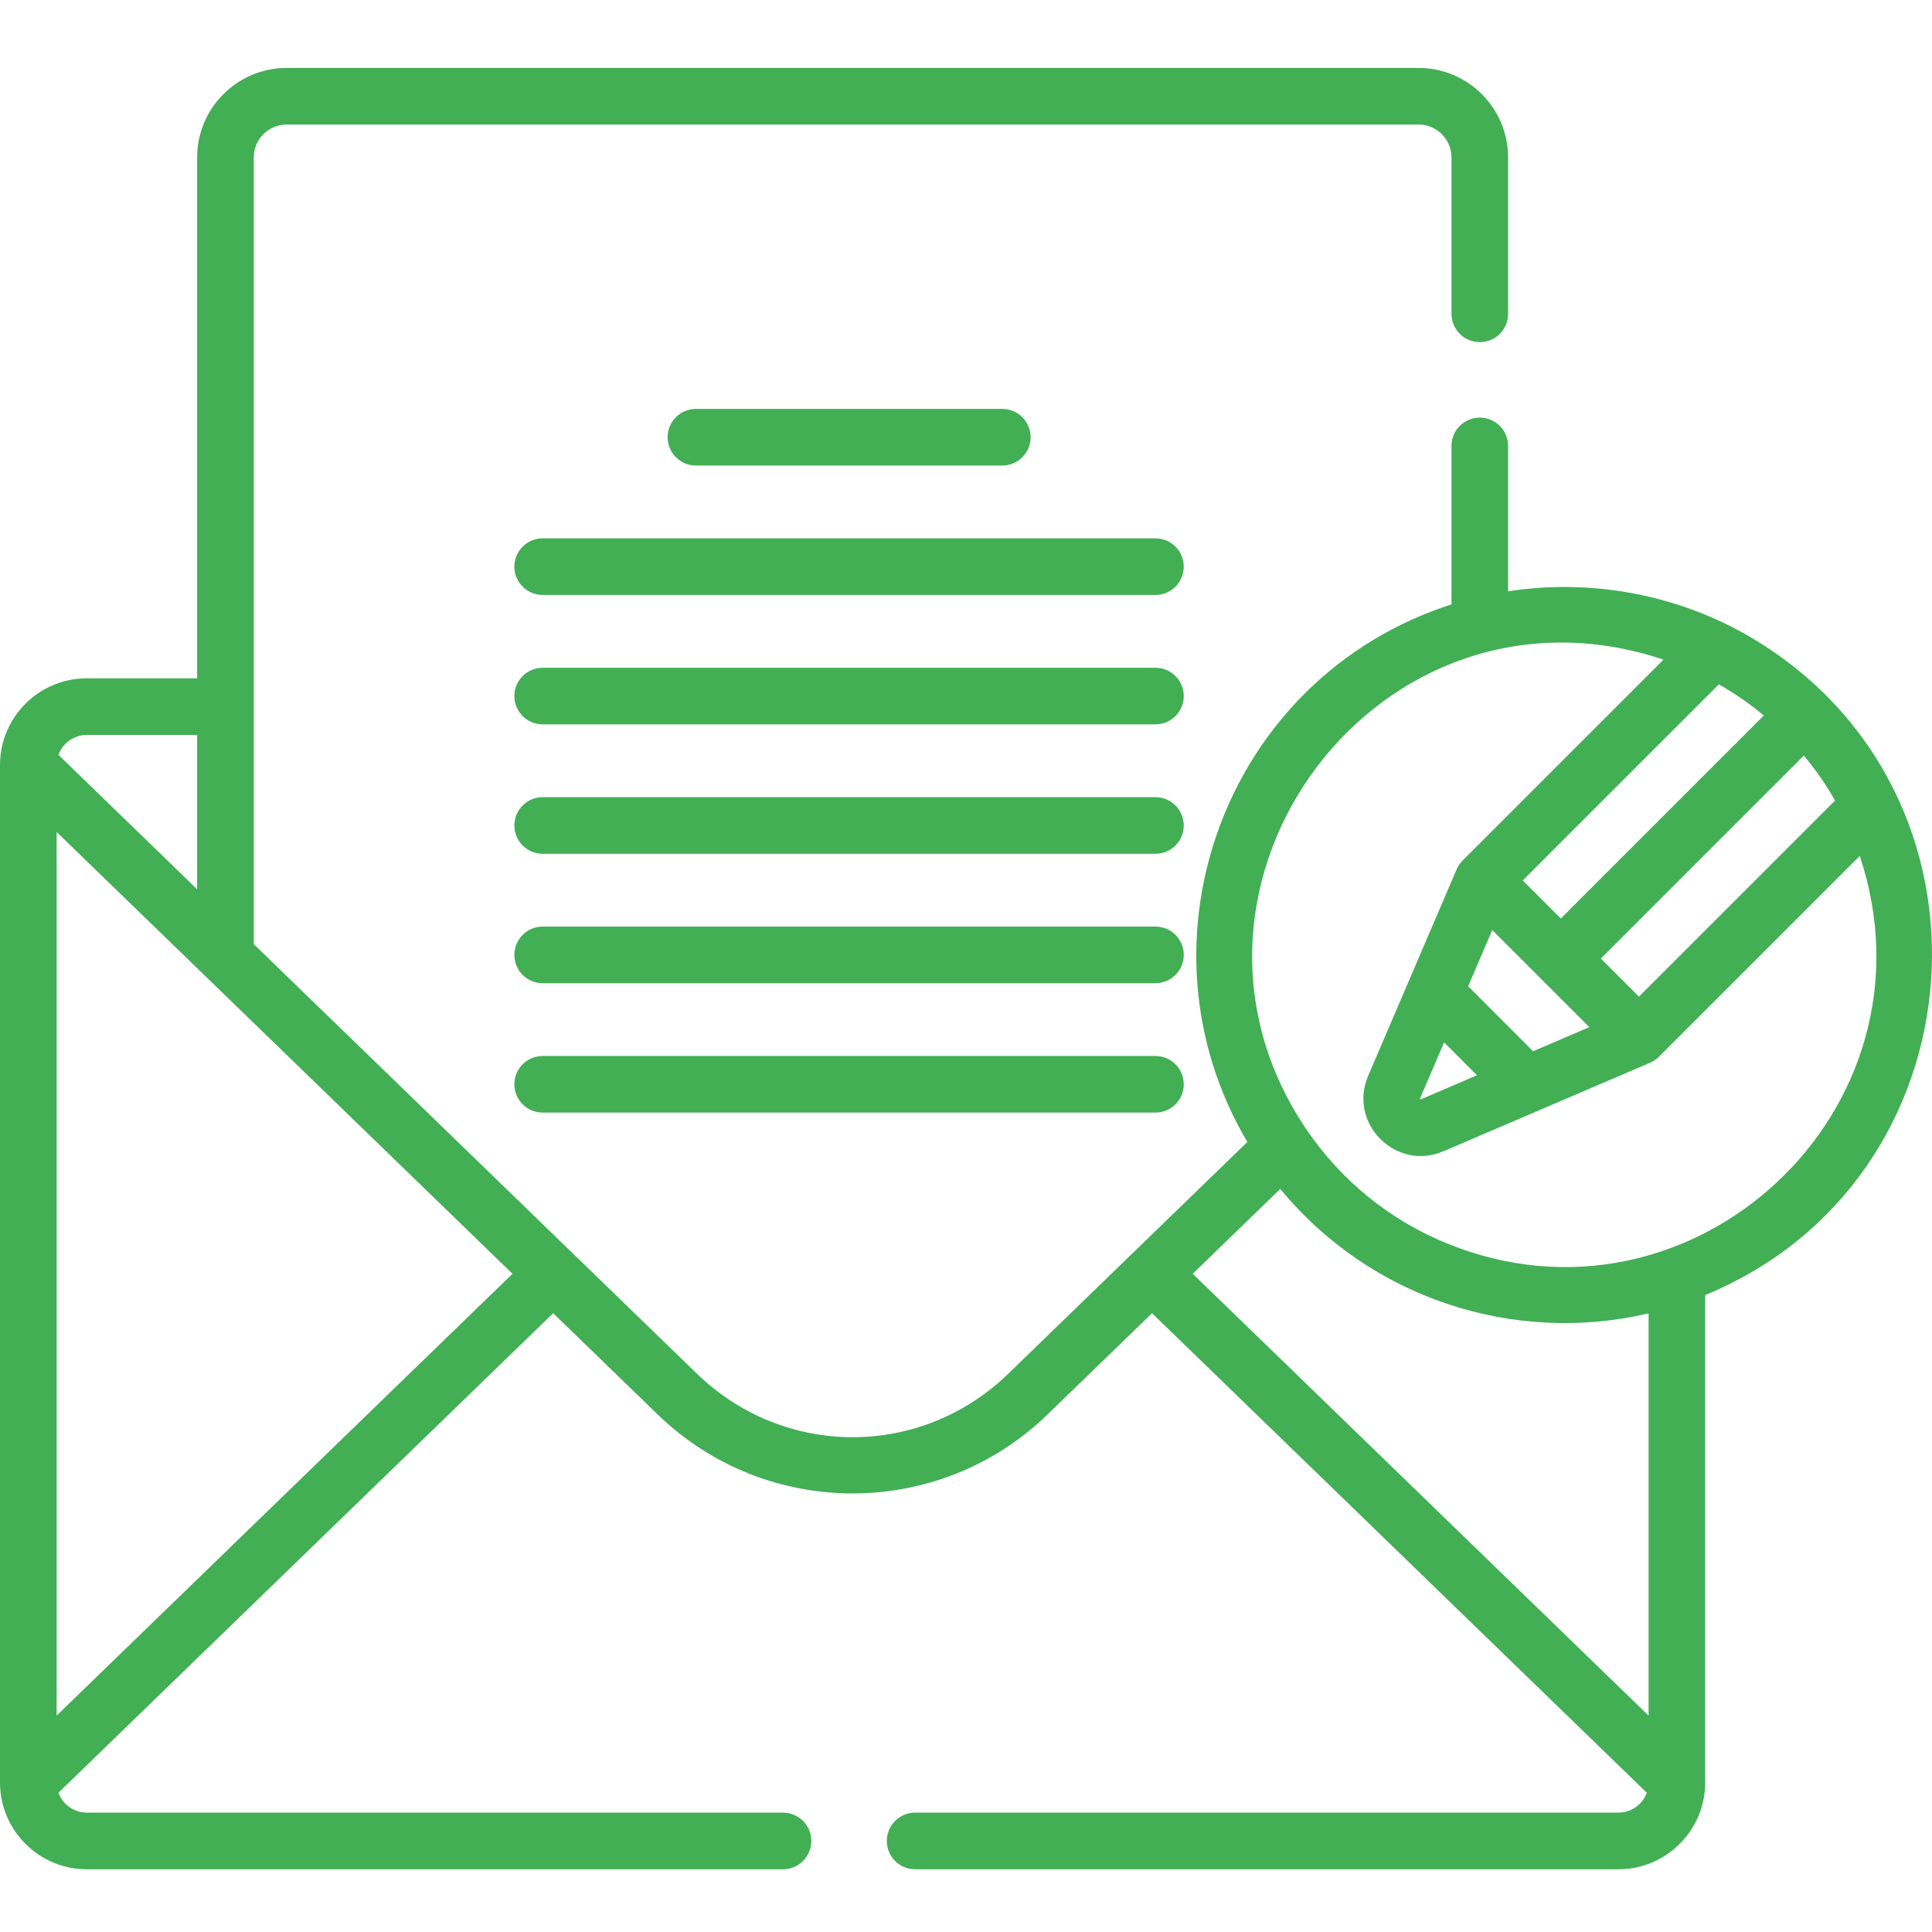 <svg width="56" height="56" viewBox="0 0 56 56" fill="none" xmlns="http://www.w3.org/2000/svg">
<path d="M29.052 13.494C29.505 13.494 29.873 13.127 29.873 12.673C29.873 12.22 29.505 11.852 29.052 11.852H20.171C19.718 11.852 19.351 12.22 19.351 12.673C19.351 13.127 19.718 13.494 20.171 13.494H29.052Z" fill="#42AF54"/>
<path d="M33.491 15.604H15.73C15.277 15.604 14.909 15.971 14.909 16.425C14.909 16.878 15.277 17.245 15.73 17.245H33.491C33.945 17.245 34.312 16.878 34.312 16.425C34.312 15.971 33.945 15.604 33.491 15.604Z" fill="#42AF54"/>
<path d="M33.491 19.355H15.73C15.277 19.355 14.909 19.722 14.909 20.176C14.909 20.629 15.277 20.996 15.73 20.996H33.491C33.945 20.996 34.312 20.629 34.312 20.176C34.312 19.722 33.945 19.355 33.491 19.355Z" fill="#42AF54"/>
<path d="M33.491 23.106H15.73C15.277 23.106 14.909 23.474 14.909 23.927C14.909 24.381 15.277 24.748 15.73 24.748H33.491C33.945 24.748 34.312 24.381 34.312 23.927C34.312 23.474 33.945 23.106 33.491 23.106Z" fill="#42AF54"/>
<path d="M33.491 26.857H15.73C15.277 26.857 14.909 27.225 14.909 27.678C14.909 28.131 15.277 28.499 15.73 28.499H33.491C33.945 28.499 34.312 28.131 34.312 27.678C34.312 27.225 33.945 26.857 33.491 26.857Z" fill="#42AF54"/>
<path d="M33.491 30.608H15.73C15.277 30.608 14.909 30.975 14.909 31.429C14.909 31.882 15.277 32.249 15.73 32.249H33.491C33.945 32.249 34.312 31.882 34.312 31.429C34.312 30.975 33.945 30.608 33.491 30.608Z" fill="#42AF54"/>
<path d="M50.766 18.484C48.707 17.268 46.202 16.756 43.713 17.139V12.926C43.713 12.473 43.346 12.105 42.893 12.105C42.439 12.105 42.072 12.473 42.072 12.926V17.519C35.519 19.624 32.711 27.281 36.155 33.101C35.302 33.928 30.322 38.755 29.223 39.82C26.695 42.27 22.733 42.271 20.204 39.82C19.591 39.226 8.463 28.441 7.355 27.366C7.355 26.108 7.355 5.766 7.355 4.564C7.355 4.038 7.783 3.61 8.309 3.61H41.118C41.644 3.61 42.072 4.038 42.072 4.564V9.097C42.072 9.55 42.439 9.917 42.893 9.917C43.346 9.917 43.713 9.55 43.713 9.097V4.564C43.713 3.133 42.549 1.969 41.118 1.969H8.309C6.878 1.969 5.714 3.133 5.714 4.564V19.662H2.515C1.128 19.661 0 20.789 0 22.176V51.666C0 53.053 1.127 54.182 2.515 54.182H22.696C23.149 54.182 23.517 53.814 23.517 53.361C23.517 52.908 23.149 52.54 22.696 52.54H2.515C2.145 52.54 1.814 52.301 1.694 51.963L16.034 38.064L19.062 40.998C22.208 44.048 27.213 44.054 30.365 40.998L33.392 38.064L47.733 51.963C47.612 52.303 47.28 52.54 46.912 52.54H26.526C26.072 52.54 25.705 52.908 25.705 53.361C25.705 53.814 26.072 54.182 26.526 54.182H46.912C48.298 54.182 49.426 53.053 49.426 51.666V37.538C57.513 34.205 58.347 22.973 50.766 18.484ZM2.515 21.302H5.714V25.776L1.694 21.88C1.823 21.526 2.159 21.302 2.515 21.302ZM1.641 49.728V24.115C2.173 24.63 14.323 36.406 14.855 36.921L1.641 49.728ZM52.285 21.901C52.648 22.335 52.931 22.751 53.19 23.204L47.505 28.888L46.402 27.784L52.285 21.901ZM51.125 20.74L45.241 26.624L44.138 25.52L49.821 19.836C50.318 20.119 50.72 20.403 51.125 20.74ZM42.555 28.588L43.254 26.958C45.084 28.788 44.543 28.247 46.068 29.772L44.437 30.471L42.555 28.588ZM42.812 31.167L41.196 31.86C41.188 31.864 41.184 31.864 41.184 31.865C41.175 31.862 41.163 31.849 41.161 31.844C41.161 31.844 41.161 31.84 41.165 31.83L41.858 30.214L42.812 31.167ZM47.785 49.728L34.572 36.921L37.109 34.462C39.725 37.636 43.881 38.984 47.785 38.069V49.728ZM41.919 36.032C40.335 35.385 38.882 34.251 37.844 32.702C33.109 25.646 39.981 16.373 48.217 19.119L42.396 24.94C42.319 25.019 42.26 25.109 42.215 25.213C41.914 25.917 39.942 30.519 39.657 31.183C39.066 32.562 40.462 33.96 41.842 33.369C42.546 33.067 47.11 31.111 47.814 30.81C47.814 30.809 47.814 30.809 47.815 30.809C47.924 30.762 48.014 30.7 48.086 30.629L53.906 24.809C56.356 32.157 49.034 38.958 41.919 36.032Z" fill="#42AF54"/>
</svg>
